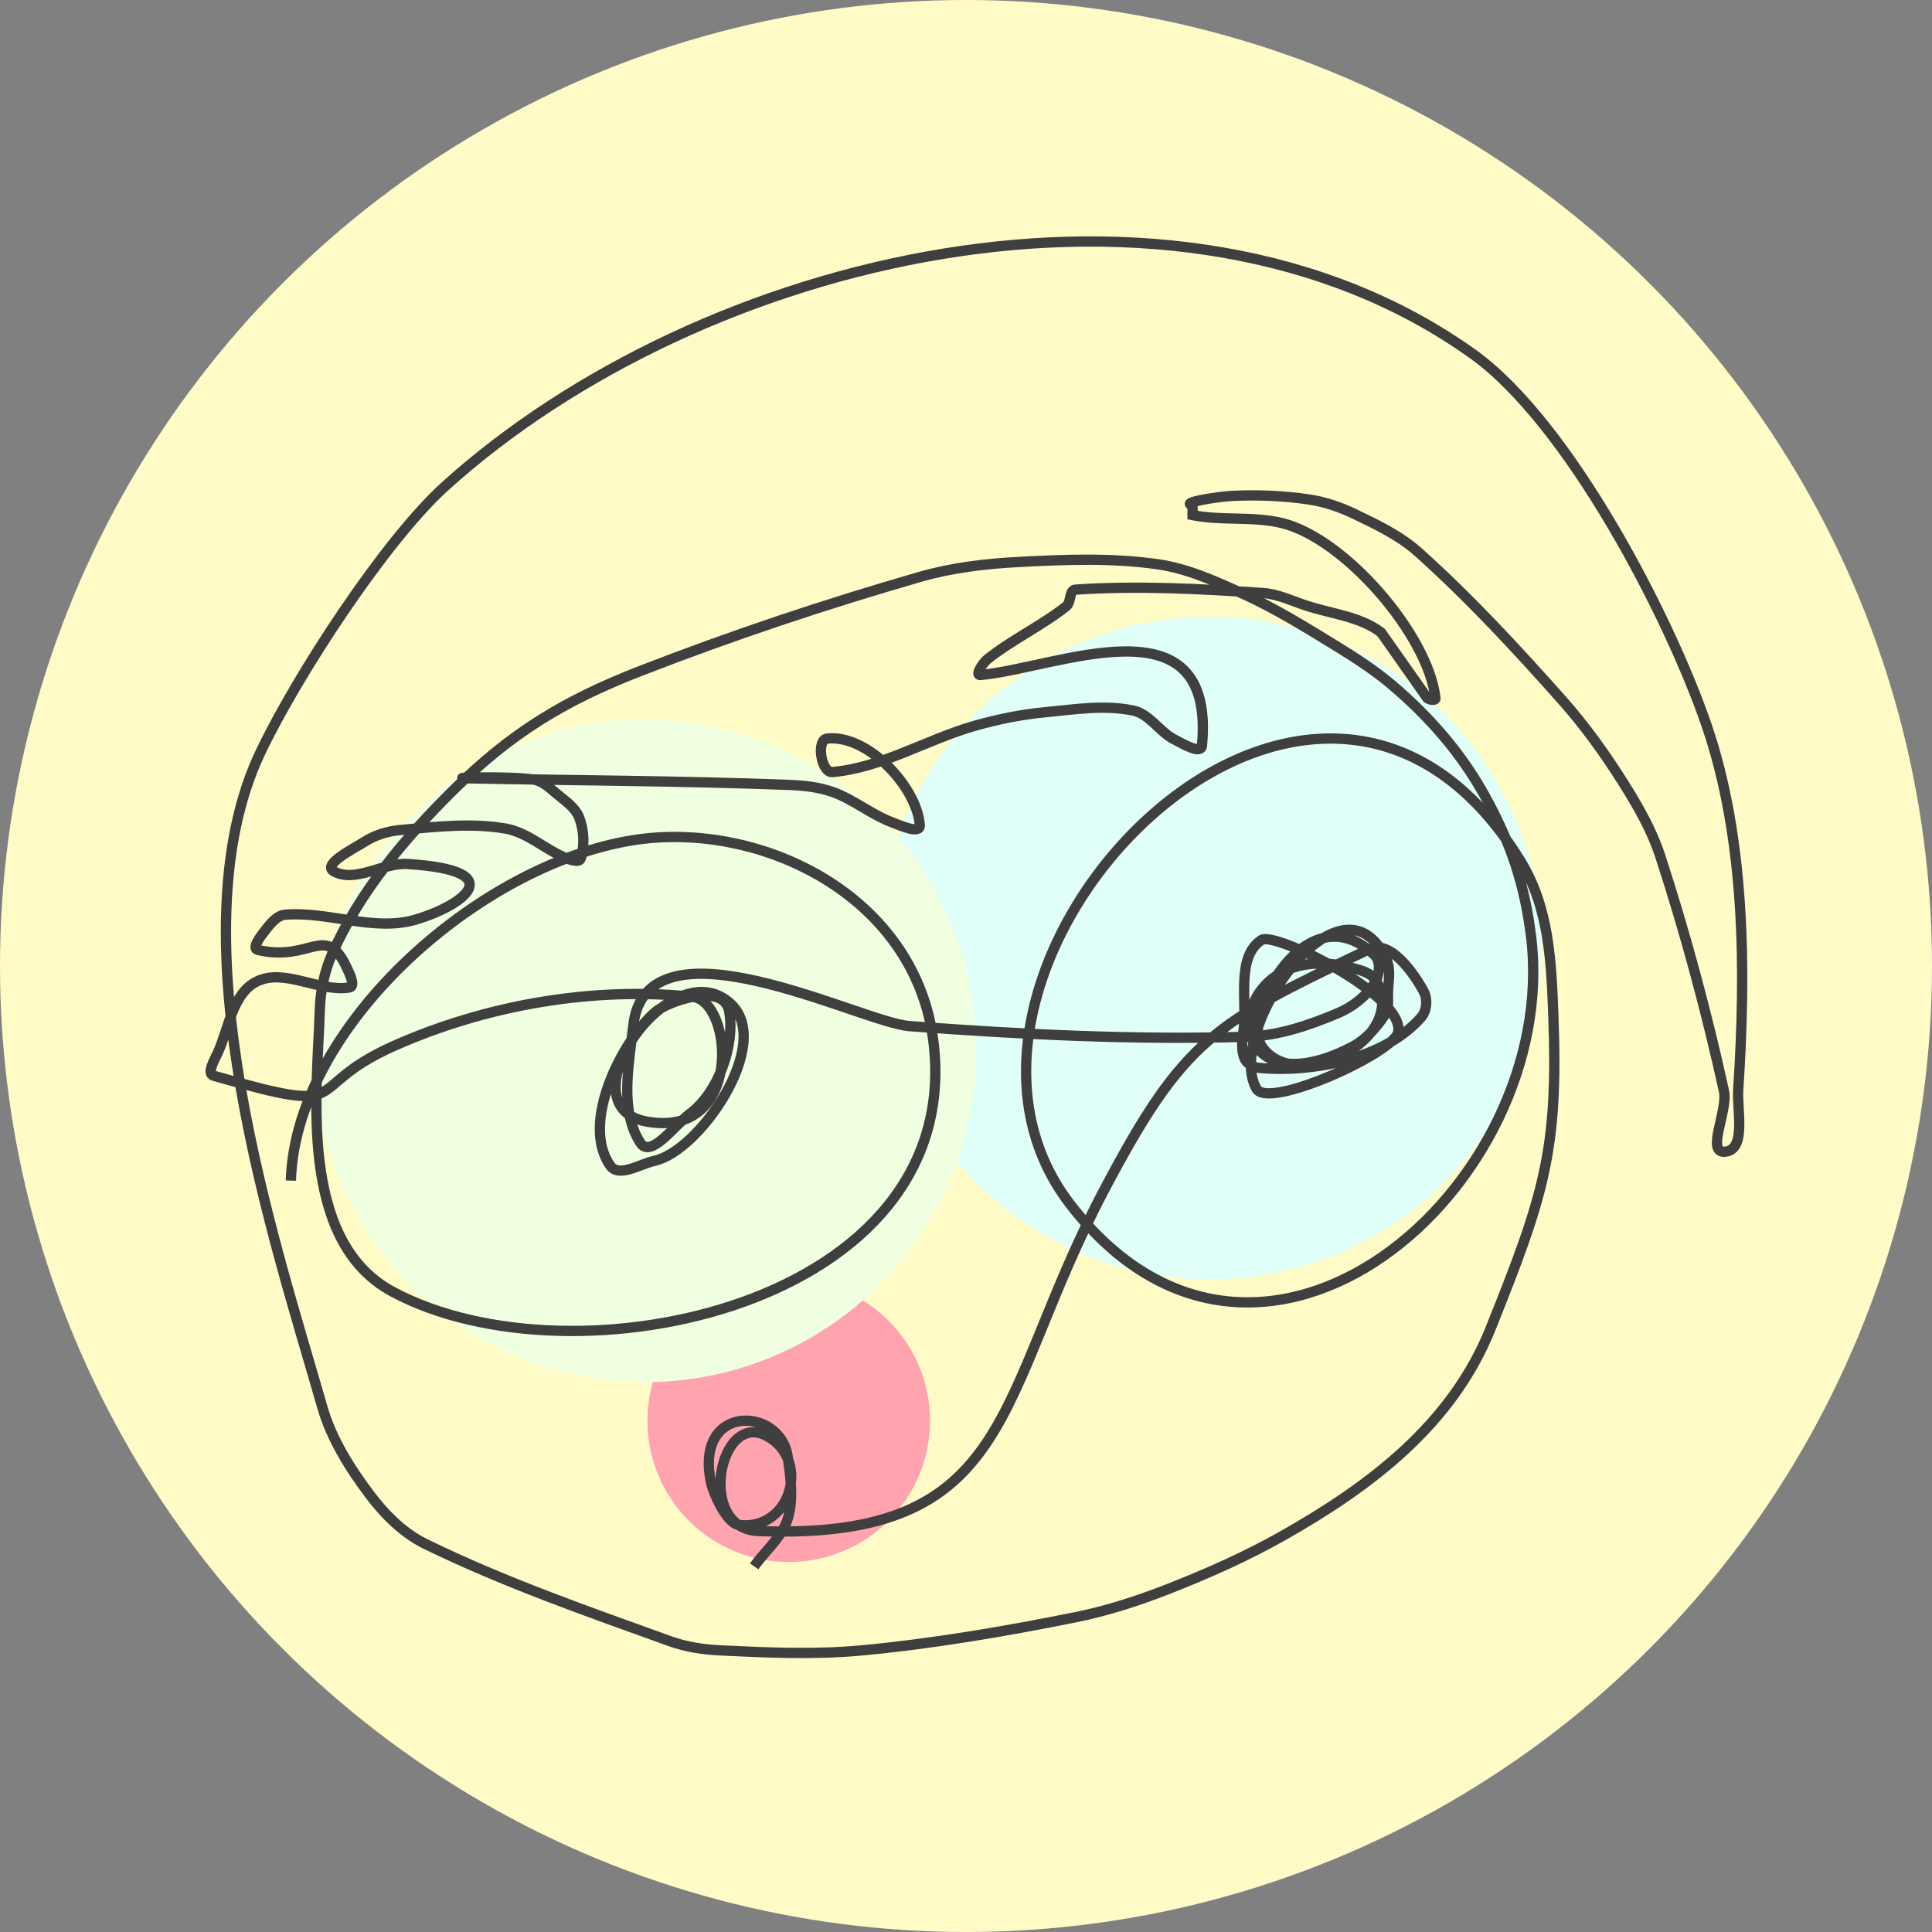 <?xml version="1.0" encoding="UTF-8"?>
<svg width="376px" height="376px" viewBox="0 0 376 376" version="1.1" xmlns="http://www.w3.org/2000/svg" xmlns:xlink="http://www.w3.org/1999/xlink">
    <rect x="0" y="0" width="376" height="376" fill="#808080" stroke="none"/>
    <!-- Generator: Sketch 47.1 (45422) - http://www.bohemiancoding.com/sketch -->
    <title>LOGO</title>
    <desc>Created with Sketch.</desc>
    <defs></defs>
    <g id="Page-1" stroke="none" stroke-width="1" fill="none" fill-rule="evenodd">
        <g id="Desktop-HD" transform="translate(-532, -324)">
            <g id="LOGO" transform="translate(532, 324)">
                <circle id="Oval" fill="#FFFBC7" cx="188" cy="188" r="188"></circle>
                <circle id="Oval" fill="#E0FFF8" cx="235.5" cy="184.5" r="64.5"></circle>
                <circle id="Oval" fill="#FFA4AF" cx="153.5" cy="276.5" r="27.5"></circle>
                <circle id="Oval" fill="#EFFFDF" cx="125.5" cy="204.5" r="64.5"></circle>
                <path d="M56.606,229.768 C57.531,198.265 96.958,164.909 127.958,162.991 C151.69,161.522 178.308,176.086 181.642,202.553 C188.12,253.984 111.627,270.371 76.368,251.366 C57.806,241.361 61.79,211.896 62.235,196.647 C62.344,192.927 63.107,189.144 64.603,185.737 C69.954,173.549 78.983,162.911 88.317,153.686 C99.376,142.757 109.667,136.398 124.595,130.6 C142.436,123.67 160.622,117.583 179.013,112.28 C185.232,110.486 191.748,109.713 198.212,109.37 C207.243,108.89 216.389,108.531 225.341,109.819 C231.234,110.666 236.796,113.216 242.208,115.698 C248.412,118.542 254.238,122.164 260.056,125.733 C263.807,128.034 267.523,130.446 270.884,133.288 C274.61,136.438 278.102,139.899 281.235,143.639 C284.153,147.121 286.758,150.893 288.962,154.866 C291.35,159.17 293.423,163.684 294.954,168.362 C296.449,172.928 297.426,177.681 297.993,182.452 C303.756,230.937 245.19,282.169 208.278,234.37 C172.997,188.682 255.337,101.612 295.903,167.549 C301.499,176.644 301.911,187.139 302.31,197.76 C303.292,223.919 300.47,232.654 290.091,258.557 C282.587,277.285 266.631,289.265 249.7,298.858 C242.605,302.878 235.11,306.201 227.521,309.186 C221.616,311.508 215.535,313.492 209.313,314.741 C195.541,317.505 181.655,319.889 167.669,321.198 C158.58,322.048 149.401,321.634 140.282,321.198 C136.948,321.038 133.567,320.548 130.427,319.416 C114.366,313.629 98.175,307.987 82.833,300.498 C78.483,298.375 74.869,294.744 71.958,290.877 C68.056,285.695 64.481,279.998 62.7,273.76 C53.684,242.177 33.499,182.491 50.685,146.409 C57.868,131.327 74.963,105.186 86.587,94.666 C136.366,49.616 228.779,27.58 286.587,68.854 C305.376,82.269 324.972,120.19 332.165,141.252 C339.7,163.316 339.802,188.994 338.29,212.014 C338.02,216.132 339.884,223.684 335.782,224.139 C331.866,224.574 336.356,216.17 335.509,212.323 C332.111,196.9 328,181.612 323.106,166.596 C321.475,161.592 318.81,156.947 316.009,152.491 C312.446,146.824 308.526,141.341 304.083,136.334 C295.186,126.31 286.044,116.441 276.067,107.491 C272.463,104.257 267.969,102.124 263.606,100.022 C260.806,98.672 257.792,97.654 254.716,97.202 C249.777,96.475 244.741,96.268 239.755,96.514 C237.134,96.644 229.517,97.804 232.091,98.319 L232.091,100.252 C237.813,101.397 243.86,100.42 249.528,101.807 C261.735,104.794 277.996,123.634 279.364,135.885 C279.422,136.405 278.21,136.202 277.794,135.885 L268.786,123.088 C264.644,119.932 259.019,119.466 254.079,117.815 C251.367,116.908 248.694,115.615 245.841,115.42 C233.682,114.589 221.446,113.94 209.286,114.752 C208.065,114.834 208.492,117.219 207.532,117.979 C202.688,121.813 196.975,124.458 192.149,128.315 C191.279,129.01 189.677,131.463 190.786,131.366 C205.613,130.067 236.697,115.875 233.923,145.092 C233.75,146.915 230.188,144.747 228.556,143.916 C225.645,142.437 223.736,138.956 220.54,138.288 C214.9,137.108 208.994,138.08 203.259,138.627 C198.719,139.06 194.215,139.98 189.825,141.217 C180.437,143.863 171.71,149.407 161.993,150.256 C159.803,150.448 158.803,143.97 160.989,143.737 C169.009,142.881 178.537,153.381 179.005,160.588 C179.124,162.43 175.225,160.655 173.501,159.998 C169.518,158.482 166.135,155.607 162.126,154.163 C159.349,153.162 156.334,152.86 153.384,152.748 C132.544,151.961 111.683,151.894 90.833,151.467 C86.471,151.378 99.617,151.01 103.919,151.737 C105.592,152.019 106.953,153.316 108.251,154.409 C109.918,155.811 111.97,157.121 112.739,159.159 C113.669,161.622 113.805,164.538 113.024,167.053 C112.754,167.924 111.137,167.389 110.29,167.053 C106.177,165.424 102.718,161.986 98.356,161.245 C91.622,160.099 84.667,160.911 77.864,161.538 C75.484,161.757 73.071,162.488 71.048,163.76 C68.677,165.25 62.549,168.295 65.021,169.612 C69.238,171.859 74.512,167.854 79.282,168.147 C100.033,169.42 89.692,176.394 80.876,178.979 C72.772,181.355 63.979,177.351 55.56,178.006 C53.818,178.142 52.537,179.895 51.458,181.268 C50.67,182.271 48.923,184.577 50.165,184.87 C60.531,187.31 63.353,179.477 67.478,188.307 C68.029,189.489 69.274,191.986 67.985,192.186 C62.033,193.111 55.345,188.348 49.95,191.03 C45.226,193.378 44.554,200.121 42.364,204.92 C41.741,206.287 40.143,208.946 41.587,209.358 C69.928,217.442 57.866,211.911 76.685,203.549 C94.564,195.605 115.292,191.975 134.778,193.995 C142.719,194.818 144.749,221.734 125.794,218.264 C109.328,215.25 130.788,184.285 142.356,195.498 C150.395,203.289 136.151,224 127.388,225.913 C124.568,226.528 120.457,229.228 118.782,226.877 C112.831,218.523 121.191,202.392 127.563,196.928 C129.873,194.948 140.921,190.92 141.927,196.905 C143.045,203.555 139.765,212.654 134.274,216.748 C131.285,218.978 126.639,225.546 124.622,222.409 C120.502,216.002 122.418,207.171 123.247,199.6 C125.701,177.187 167.596,198.994 176.978,199.698 C198.836,201.338 220.794,202.429 242.704,201.772 C248.772,201.59 254.737,199.552 260.333,197.198 C263.177,196.001 265.851,193.946 267.501,191.338 C268.476,189.798 268.823,187.124 267.501,185.87 C254.198,173.245 241.64,197.623 245.532,203.577 C251.792,213.152 274.146,202.611 267.907,191.006 C267.003,189.324 264.708,188.769 262.856,188.299 C237.375,181.841 235.797,217.831 263.075,203.776 C265.749,202.398 267.88,199.99 269.54,197.483 C270.348,196.263 270.08,194.594 270.122,193.131 C270.183,191.033 270.721,188.748 269.849,186.838 C261.038,167.562 238.223,200.891 244.536,211.901 C246.885,215.997 271.357,204.833 272.114,200.877 C273.481,193.736 248.058,181.234 245.517,182.928 C240.433,186.318 242.833,194.863 241.97,200.913 C241.728,202.606 241.531,204.472 242.22,206.038 C242.664,207.049 243.909,207.722 245.009,207.827 C255.082,208.786 269.451,206.225 276.606,197.952 C277.672,196.72 277.865,194.557 277.146,193.096 C276.503,191.792 271.228,182.454 266.423,184.748 C236.239,199.164 230.448,202.125 214.919,231.526 C193.553,271.978 197.88,299.872 147.606,297.967 C135.511,297.509 139.876,274.602 149.118,279.405 C157.845,283.94 154.068,297.807 143.938,296.811 C141.209,296.543 138.728,290.044 138.474,288.955 C134.759,273.062 151.972,273.607 153.31,283.561 C153.842,287.523 154.482,291.732 153.31,295.553 C152.199,299.172 148.955,301.746 146.778,304.842" id="Path" stroke="#3F3F3F" stroke-width="2"></path>
            </g>
        </g>
    </g>
</svg>